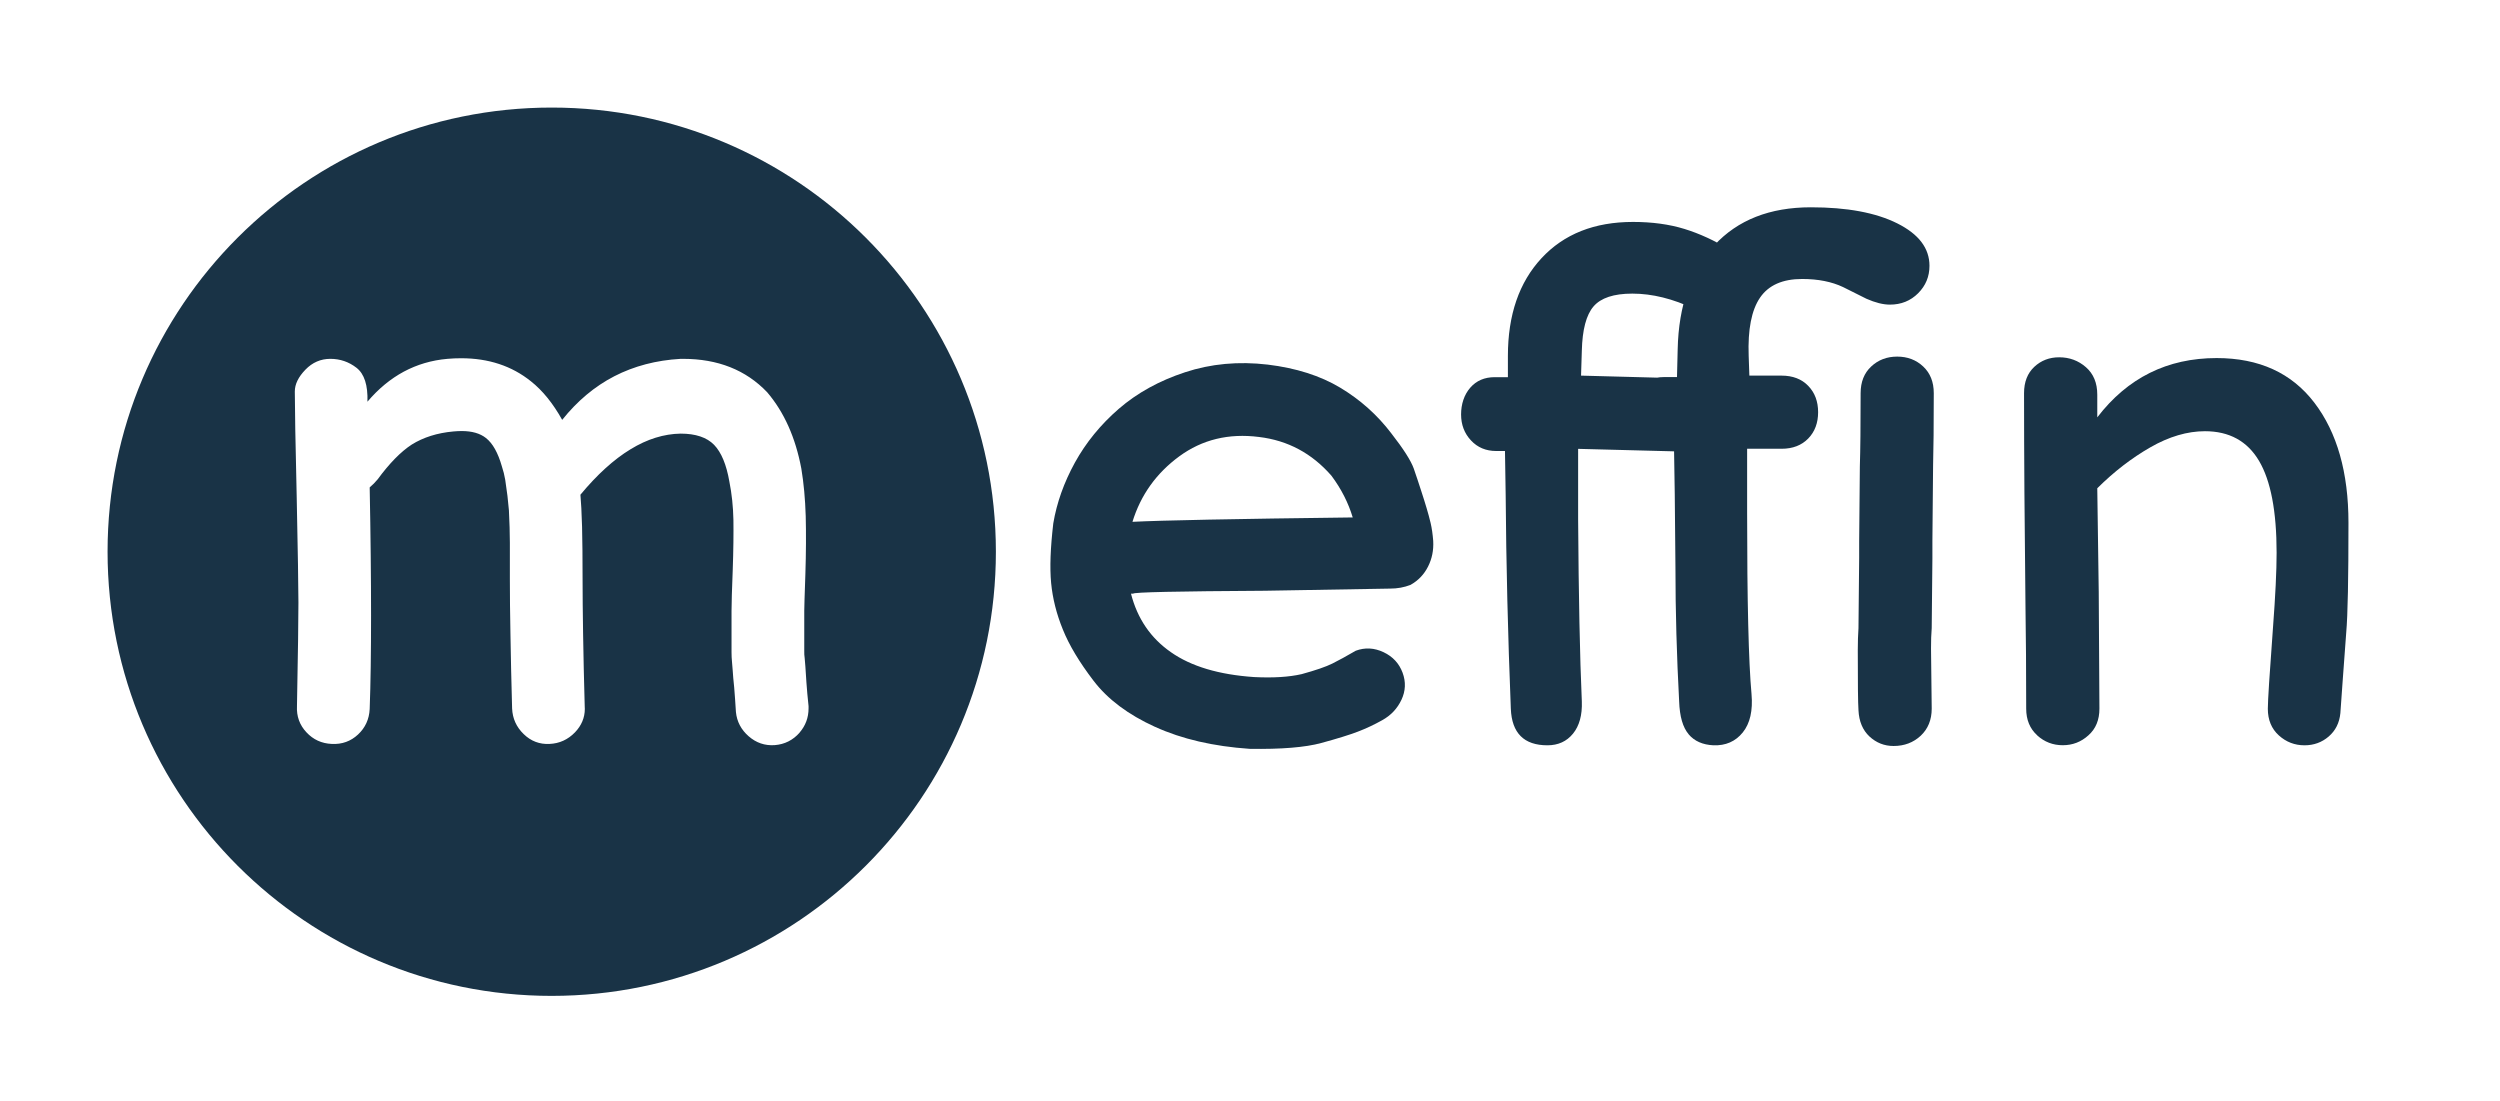 <?xml version="1.0" encoding="UTF-8"?><svg id="textblock" xmlns="http://www.w3.org/2000/svg" viewBox="0 0 290.52 128"><defs><style>.cls-1{fill:#193346;}</style></defs><path class="cls-1" d="m64.11,12.5c-28.5,0-51.61,23.11-51.61,51.61s23.11,51.62,51.61,51.62c28.51-.01,51.62-23.11,51.62-51.62-.01-28.5-23.11-51.61-51.62-51.61Zm28.81,72.64c-.77.87-1.73,1.36-2.89,1.45-1.15.08-2.16-.27-3.03-1.03s-1.37-1.7-1.48-2.82c-.06-1.02-.13-1.96-.2-2.84-.09-.87-.15-1.51-.17-1.94-.04-.42-.07-.78-.09-1.1-.03-.3-.05-.65-.05-1.05v-4.81c0-.9.05-2.49.14-4.78.08-2.27.1-4.2.08-5.78-.03-1.57-.19-3.07-.47-4.47-.34-1.97-.93-3.4-1.78-4.28-.84-.86-2.14-1.3-3.88-1.3-1.94.03-3.89.63-5.83,1.82-1.94,1.18-3.88,2.94-5.82,5.28.08.85.14,2.08.19,3.71.04,1.64.06,3.66.06,6.08,0,1.78.02,3.9.06,6.38.04,2.48.1,5.3.19,8.49,0,.08.01.15.01.23,0,1.02-.39,1.94-1.14,2.72-.82.85-1.81,1.3-2.96,1.35-1.15.06-2.16-.32-3-1.14-.85-.82-1.3-1.81-1.35-2.99-.09-3.18-.15-6.03-.19-8.54-.05-2.5-.07-4.67-.07-6.5v-4.22c0-.28-.01-.87-.03-1.77-.03-.9-.06-1.56-.08-1.98-.04-.43-.09-.99-.17-1.69-.09-.71-.18-1.33-.26-1.87-.09-.53-.22-1.05-.39-1.56-.45-1.57-1.06-2.67-1.85-3.29-.68-.54-1.62-.81-2.83-.81-.31,0-.63.02-.97.05-1.86.17-3.47.68-4.82,1.52-1.29.84-2.61,2.2-3.97,4.05-.28.34-.59.65-.92.93.11,5.63.16,10.59.16,14.89s-.05,7.91-.16,10.87c-.06,1.18-.51,2.17-1.36,2.96-.84.78-1.85,1.15-3.04,1.09-1.18-.05-2.16-.5-2.95-1.35-.79-.84-1.16-1.86-1.1-3.04.05-3.12.1-5.69.13-7.7.02-2,.04-3.45.04-4.34,0-1.77-.07-5.85-.2-12.25-.15-6.38-.22-10.47-.22-12.27,0-.85.41-1.69,1.23-2.54.81-.84,1.78-1.26,2.9-1.26s2.14.34,3.04,1.04c.91.71,1.33,2.02,1.27,3.94,1.27-1.5,2.68-2.66,4.22-3.49,1.55-.83,3.24-1.33,5.07-1.49.55-.05,1.08-.07,1.6-.07,3.18,0,5.88.89,8.11,2.68,1.35,1.07,2.56,2.56,3.63,4.48,1.75-2.19,3.77-3.89,6.06-5.07,2.29-1.18,4.87-1.86,7.71-2.02h.28c4.04,0,7.3,1.29,9.77,3.88,1.97,2.31,3.29,5.26,3.97,8.87.28,1.69.45,3.53.51,5.52.05,2,.04,4.26-.04,6.76-.09,2.51-.13,3.93-.13,4.27v4.64c0,.29,0,.57.05.85.02.28.05.6.08.96.02.37.06.98.12,1.83.06.84.14,1.77.25,2.78,0,.09,0,.17,0,.26,0,1.07-.35,2.01-1.05,2.82Z"/><path class="cls-1" d="m134.23,84.47c-3.12-1.42-5.5-3.2-7.15-5.36-1.65-2.16-2.84-4.14-3.57-5.96-.74-1.81-1.19-3.62-1.36-5.4-.17-1.79-.08-4.1.25-6.93.4-2.38,1.23-4.73,2.51-7.06,1.28-2.32,2.98-4.41,5.1-6.25,2.13-1.84,4.69-3.26,7.7-4.25,3-.99,6.21-1.29,9.61-.89,3.29.4,6.1,1.29,8.42,2.68,2.32,1.39,4.31,3.16,5.95,5.32,1.42,1.82,2.28,3.18,2.6,4.08.31.91.6,1.76.85,2.55.26.79.47,1.47.64,2.04.17.57.33,1.15.47,1.74.14.6.24,1.29.3,2.08.06,1.08-.14,2.07-.6,2.98-.46.91-1.13,1.62-2.04,2.13-.74.29-1.53.43-2.38.43l-14.54.25c-10.21.06-15.31.17-15.31.34h-.25c.74,2.89,2.28,5.16,4.64,6.8,2.35,1.65,5.57,2.61,9.66,2.89,2.21.11,4.05,0,5.53-.34,1.64-.45,2.83-.86,3.57-1.23.74-.37,1.64-.86,2.72-1.49,1.08-.4,2.15-.34,3.23.17,1.08.51,1.81,1.31,2.21,2.38.4,1.08.35,2.13-.13,3.15-.48,1.02-1.23,1.82-2.25,2.38-.91.51-1.84.95-2.81,1.32-.96.37-2.38.81-4.25,1.32-1.87.51-4.65.74-8.34.68-4.2-.29-7.86-1.13-10.97-2.55Zm22.97-24.33c-.51-1.7-1.33-3.32-2.47-4.85-2.27-2.61-5.08-4.11-8.42-4.51-3.52-.45-6.61.3-9.27,2.25-2.67,1.96-4.48,4.5-5.44,7.61,3.29-.17,11.82-.34,25.6-.51Z"/><path class="cls-1" d="m175.57,82.35c-.34-8.51-.54-16.81-.6-24.92l-.08-5.02h-1.02c-1.19,0-2.17-.41-2.93-1.23-.77-.82-1.15-1.83-1.15-3.02s.35-2.28,1.06-3.1c.71-.82,1.66-1.23,2.85-1.23h1.53v-2.47c0-4.76,1.3-8.55,3.91-11.36,2.61-2.81,6.15-4.21,10.63-4.21,2.21,0,4.2.27,5.96.81,1.76.54,3.52,1.35,5.27,2.42l-4.08,6.89c-2.5-1.19-4.91-1.79-7.23-1.79-2.16,0-3.66.5-4.51,1.49-.85.99-1.3,2.71-1.36,5.15l-.09,2.89,12.76.34v8.51l-13.1-.34v8.17c.06,8.96.2,16.02.43,21.18.06,1.59-.29,2.84-1.02,3.74-.74.91-1.73,1.36-2.98,1.36-2.72,0-4.14-1.42-4.25-4.25Zm20.67,2.98c-.68-.79-1.05-2.07-1.11-3.83-.28-5.27-.43-10.46-.43-15.57l-.08-8.51-.08-5.02h-.68c-1.36,0-2.44-.4-3.23-1.19-.79-.79-1.19-1.81-1.19-3.06s.35-2.28,1.06-3.1c.71-.82,1.66-1.23,2.85-1.23h1.53l.08-3.23c.11-5.1,1.53-9.13,4.25-12.08,2.72-2.95,6.46-4.42,11.23-4.42,4.2,0,7.54.62,10.04,1.87,2.5,1.25,3.74,2.89,3.74,4.93,0,1.25-.44,2.31-1.32,3.19-.88.88-1.97,1.32-3.28,1.32-.79,0-1.7-.23-2.72-.68l-2.72-1.36c-1.31-.62-2.89-.94-4.76-.94-2.27,0-3.9.72-4.89,2.17s-1.43,3.7-1.32,6.76l.08,2.3h3.74c1.3,0,2.34.4,3.1,1.19.77.79,1.15,1.82,1.15,3.06s-.38,2.27-1.15,3.06c-.77.79-1.8,1.19-3.1,1.19h-4v7.4c0,10.32.17,17.35.51,21.1.17,1.93-.17,3.42-1.02,4.47-.85,1.05-1.99,1.54-3.4,1.49-1.25-.06-2.21-.48-2.89-1.28Zm21.01.26c-.79-.74-1.22-1.76-1.28-3.06-.06-.85-.08-3.18-.08-6.98,0-.96.03-1.81.08-2.55l.08-8.17v-1.87l.08-8.76c.06-1.87.09-4.71.09-8.51,0-1.3.41-2.34,1.23-3.1.82-.77,1.83-1.15,3.02-1.15s2.2.38,3.02,1.15c.82.77,1.23,1.8,1.23,3.1,0,3.74-.03,6.55-.08,8.42l-.08,8.76v2.04l-.08,8.08c-.06.68-.08,1.48-.08,2.38l.08,6.98c0,1.3-.43,2.35-1.28,3.15-.85.79-1.9,1.19-3.15,1.19-1.08,0-2.01-.37-2.81-1.11Z"/><path class="cls-1" d="m236.74,85.45c-.85-.77-1.28-1.8-1.28-3.1,0-4.48-.03-8.34-.08-11.57-.11-9.64-.17-18-.17-25.09,0-1.3.4-2.32,1.19-3.06.79-.74,1.76-1.11,2.89-1.11,1.19,0,2.23.38,3.11,1.15.88.77,1.32,1.83,1.32,3.19v2.64c3.52-4.59,8.14-6.89,13.87-6.89,4.93,0,8.72,1.73,11.36,5.19s3.96,8.11,3.96,13.95c0,6.46-.08,10.72-.26,12.76l-.42,5.7-.26,3.66c-.11,1.14-.57,2.04-1.36,2.72-.79.68-1.73,1.02-2.81,1.02-1.13,0-2.13-.38-2.98-1.15s-1.28-1.8-1.28-3.1c0-.91.2-4.05.6-9.44.28-3.69.42-6.58.42-8.68,0-4.82-.68-8.38-2.04-10.68-1.36-2.3-3.46-3.45-6.29-3.45-2.04,0-4.16.62-6.34,1.87-2.18,1.25-4.24,2.84-6.17,4.76l.17,12.08.08,13.53c0,1.3-.42,2.34-1.28,3.1-.85.77-1.84,1.15-2.98,1.15s-2.13-.38-2.98-1.15Z"/></svg>
